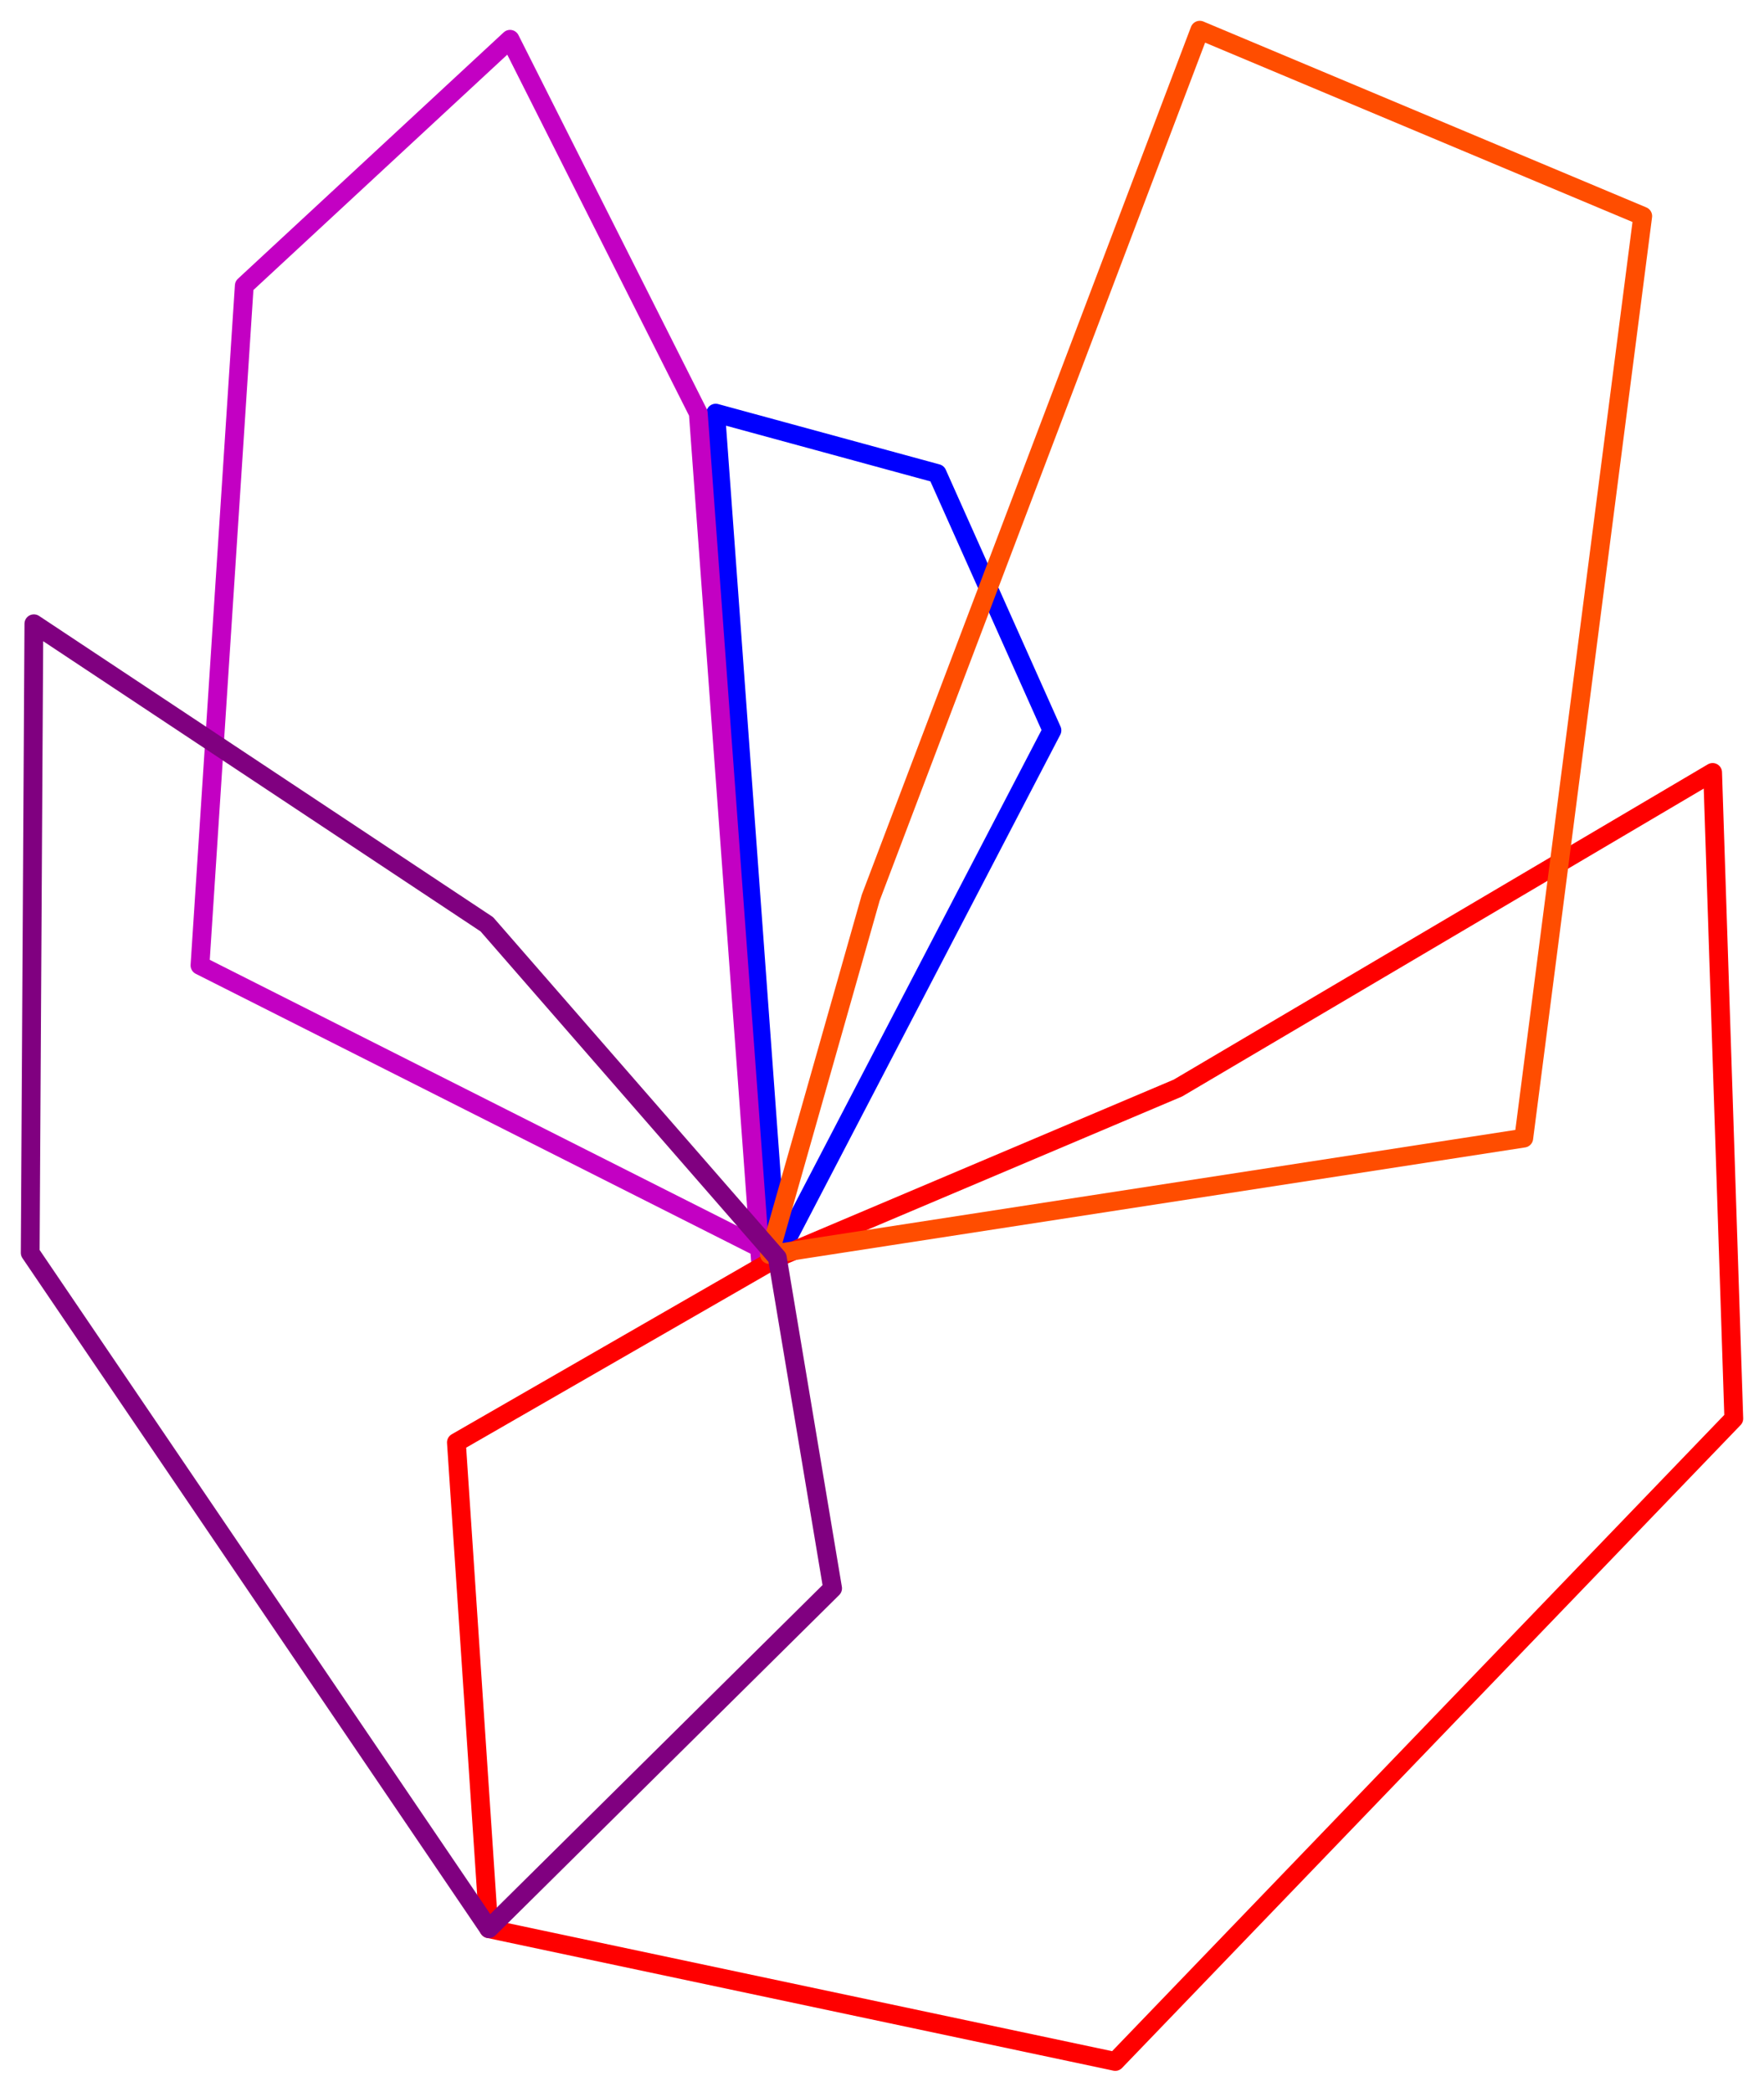 <?xml version="1.0" encoding="UTF-8" standalone="no"?>
<!-- Created with Inkscape (http://www.inkscape.org/) -->

<svg
   xmlns:dc="http://purl.org/dc/elements/1.1/"
   xmlns:cc="http://creativecommons.org/ns#"
   xmlns:rdf="http://www.w3.org/1999/02/22-rdf-syntax-ns#"
   xmlns:svg="http://www.w3.org/2000/svg"
   xmlns="http://www.w3.org/2000/svg"
   xmlns:sodipodi="http://sodipodi.sourceforge.net/DTD/sodipodi-0.dtd"
   xmlns:inkscape="http://www.inkscape.org/namespaces/inkscape"
   sodipodi:docname="HetCVRP2.svg"
   inkscape:version="0.91 r13725"
   version="1.1"
   id="svg2"
   viewBox="0 0 281.596 333.808"
   height="94.208mm"
   width="79.473mm">
  <sodipodi:namedview
     inkscape:snap-others="false"
     inkscape:snap-nodes="false"
     inkscape:window-maximized="1"
     inkscape:window-y="675"
     inkscape:window-x="67"
     inkscape:window-height="697"
     inkscape:window-width="1205"
     fit-margin-bottom="0"
     fit-margin-right="0"
     fit-margin-left="0"
     fit-margin-top="0"
     inkscape:snap-midpoints="false"
     inkscape:snap-smooth-nodes="false"
     inkscape:object-nodes="true"
     inkscape:snap-intersection-paths="true"
     inkscape:object-paths="false"
     inkscape:snap-bbox-edge-midpoints="true"
     inkscape:bbox-nodes="true"
     inkscape:bbox-paths="true"
     inkscape:snap-bbox-midpoints="true"
     inkscape:snap-bbox="false"
     inkscape:snap-center="true"
     inkscape:snap-object-midpoints="true"
     showgrid="false"
     inkscape:current-layer="layer1"
     inkscape:document-units="px"
     inkscape:cy="170.44265"
     inkscape:cx="110.33583"
     inkscape:zoom="1.4"
     inkscape:pageshadow="2"
     inkscape:pageopacity="0.0"
     borderopacity="1.0"
     bordercolor="#666666"
     pagecolor="#ffffff"
     id="base" />
  <defs
     id="defs4" />
  <g
     transform="translate(35.734,112.185)"
     id="layer1"
     inkscape:groupmode="layer"
     inkscape:label="Ebene 1">
    <path
       sodipodi:nodetypes="ccccc"
       inkscape:connector-curvature="0"
       id="path4296"
       d="M 88.355,88.531 132.194,4.375 113.871,-36.619 78.516,-46.253 Z"
       style="fill:none;fill-rule:evenodd;stroke:#0000ff;stroke-width:3;stroke-linecap:round;stroke-linejoin:round;stroke-miterlimit:4;stroke-dasharray:none;stroke-opacity:1" />
    <path
       sodipodi:nodetypes="cccccc"
       inkscape:connector-curvature="0"
       id="path4304"
       d="M 87.092,87.737 -3.811,41.884 3.26,-66.592 45.686,-105.915 75.738,-46.253 85.656,88.871"
       style="fill:none;fill-rule:evenodd;stroke:#c300c3;stroke-width:3;stroke-linecap:round;stroke-linejoin:round;stroke-miterlimit:4;stroke-dasharray:none;stroke-opacity:1" />
    <path
       inkscape:connector-curvature="0"
       id="path4294"
       d="m 88.355,88.531 -51.232,29.484 5.179,77.603 100,21.183 98.739,-102.597 -3.382,-103.116 -85.357,50.369 -63.947,27.074"
       style="fill:none;fill-rule:evenodd;stroke:#ff0000;stroke-width:3;stroke-linecap:round;stroke-linejoin:round;stroke-miterlimit:4;stroke-dasharray:none;stroke-opacity:1" />
    <path
       sodipodi:nodetypes="cccccc"
       inkscape:connector-curvature="0"
       id="path4300"
       d="M 87.092,88.026 207.512,69.449 226.504,-77.698 155.793,-107.364 103.265,31.074 Z"
       style="fill:none;fill-rule:evenodd;stroke:#ff4d00;stroke-width:3;stroke-linecap:round;stroke-linejoin:round;stroke-miterlimit:4;stroke-dasharray:none;stroke-opacity:1" />
    <path
       sodipodi:nodetypes="ccccccccc"
       inkscape:connector-curvature="0"
       id="path4302"
       d="m 88.355,88.531 8.823,52.764 m -8e-6,-2e-5 -54.876,54.323 -73.214,-107.863 m 0,0 0.585,-100.395 72.305,47.96 46.378,53.211"
       style="fill:none;fill-rule:evenodd;stroke:#800080;stroke-width:3;stroke-linecap:round;stroke-linejoin:round;stroke-miterlimit:4;stroke-dasharray:none;stroke-opacity:1" />
  </g>
</svg>
